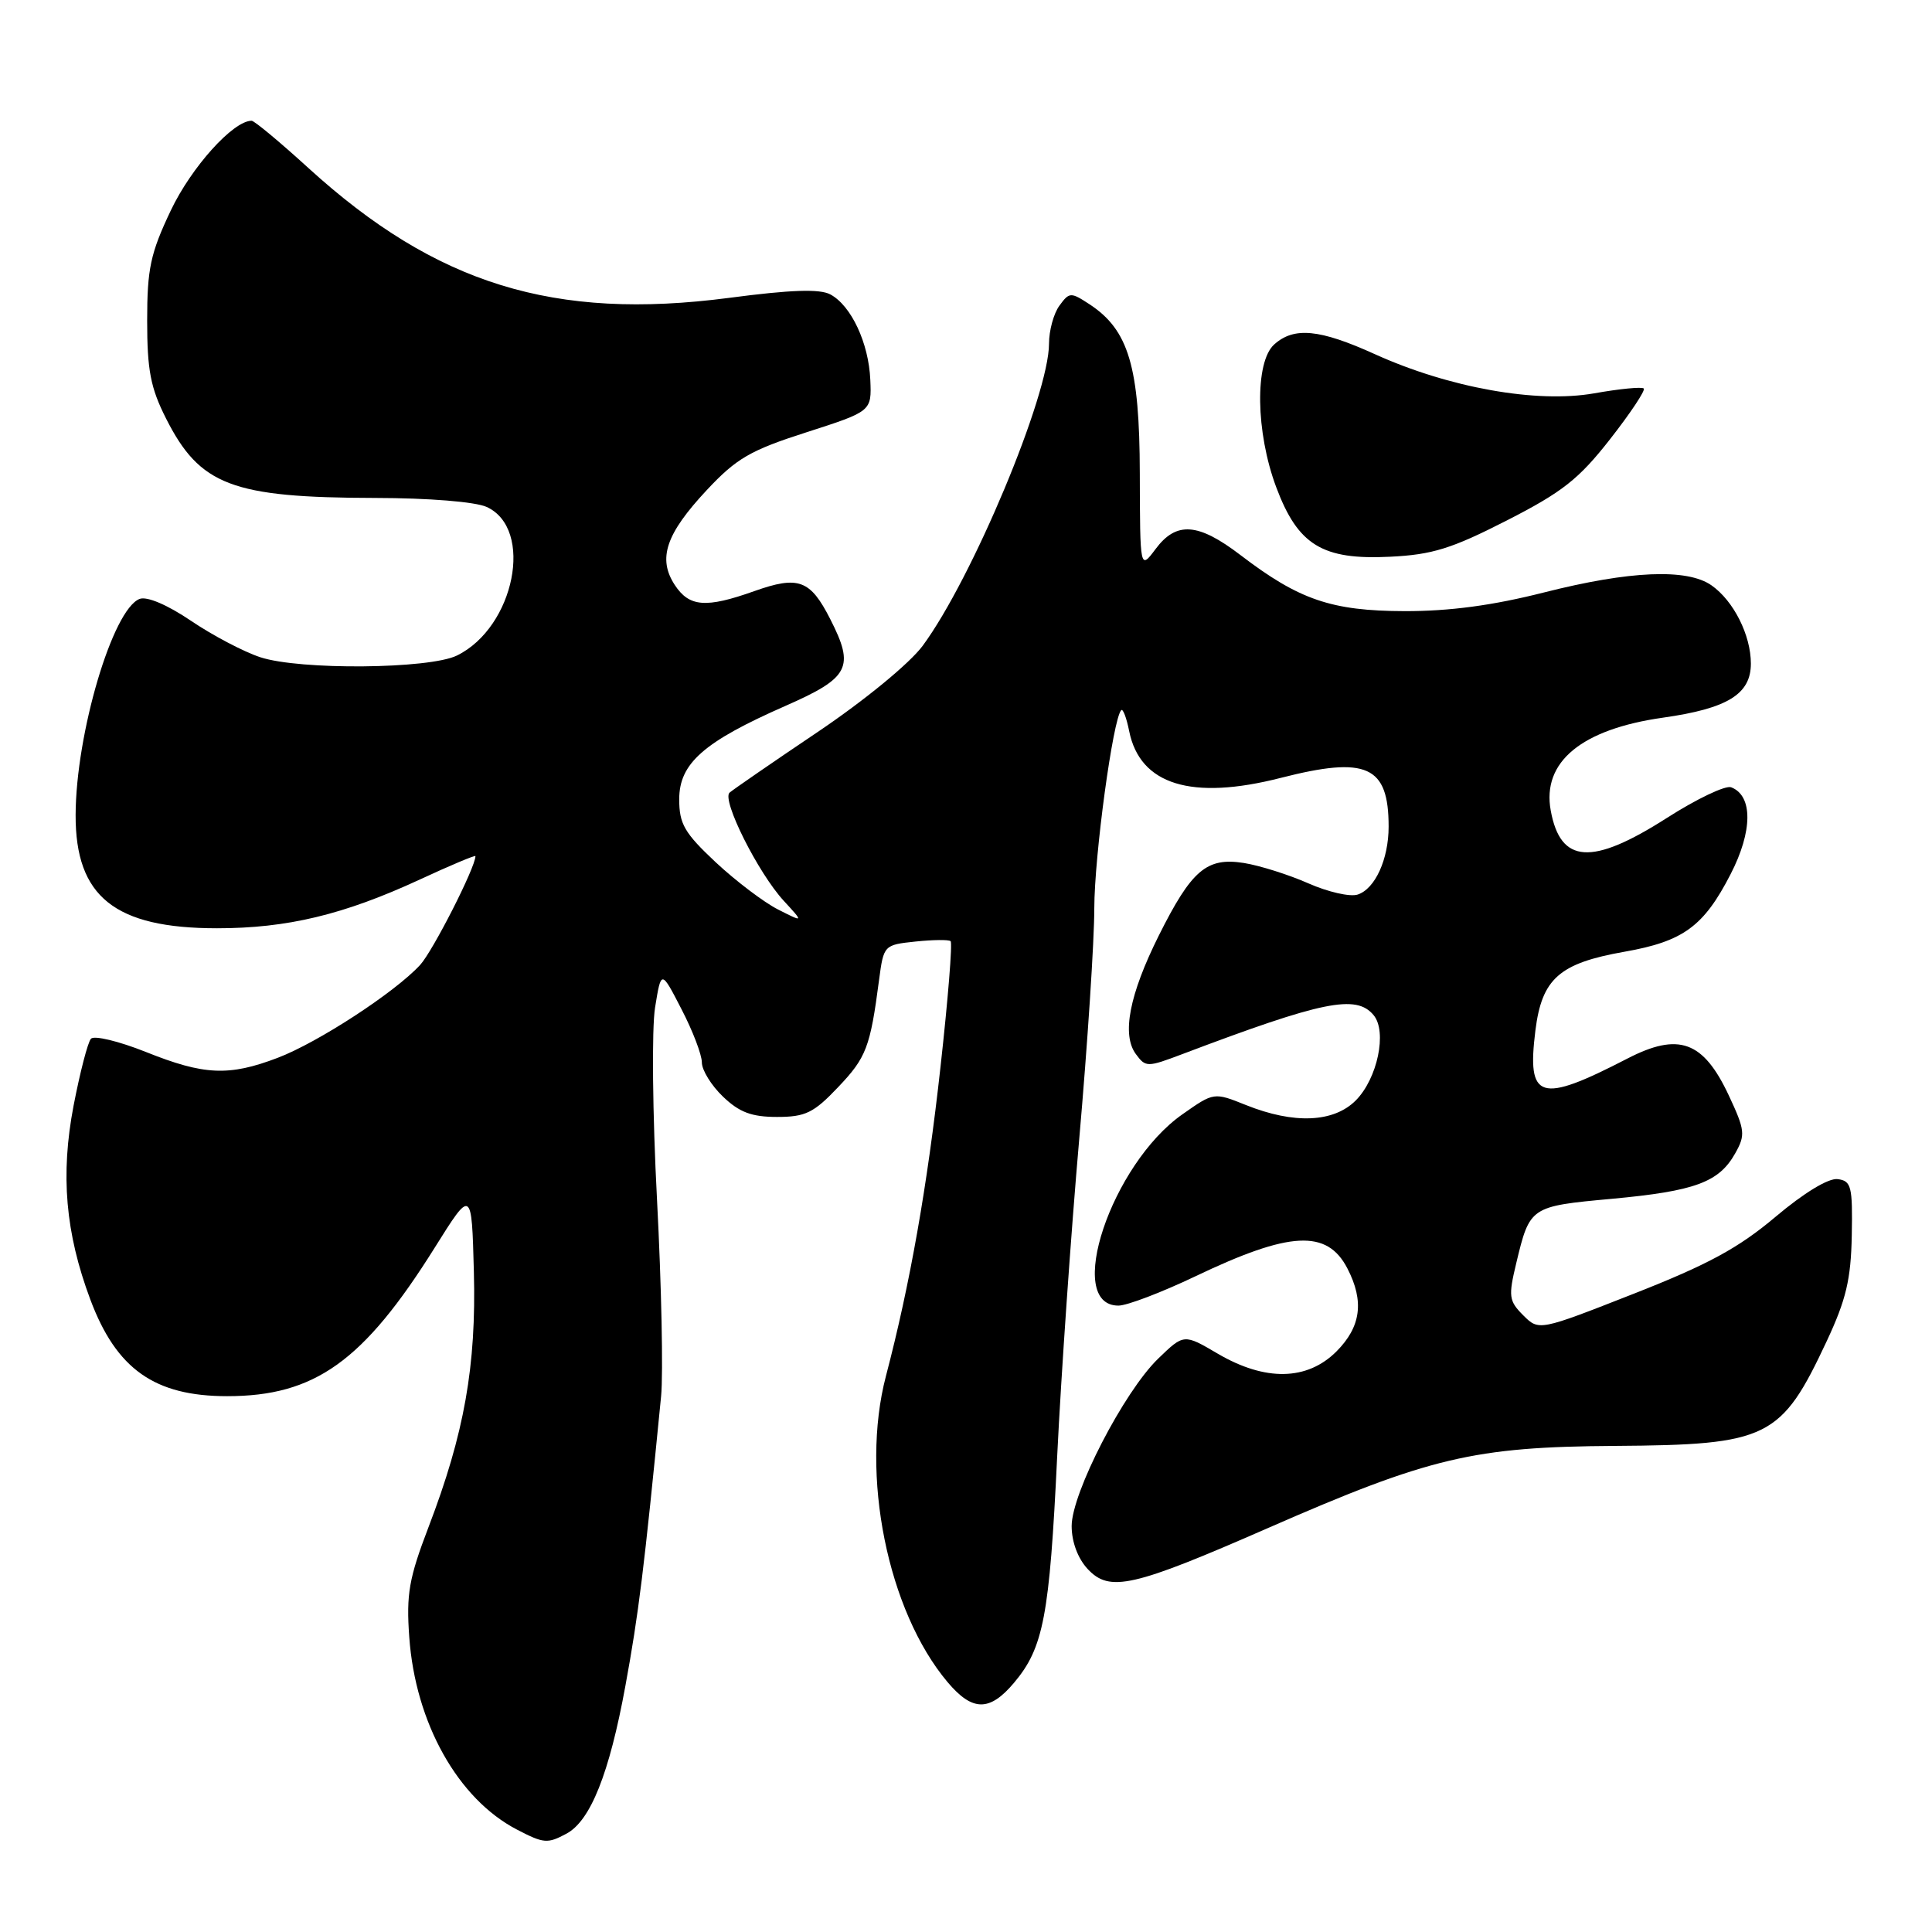 <?xml version="1.0" encoding="UTF-8" standalone="no"?>
<!DOCTYPE svg PUBLIC "-//W3C//DTD SVG 1.1//EN" "http://www.w3.org/Graphics/SVG/1.1/DTD/svg11.dtd" >
<svg xmlns="http://www.w3.org/2000/svg" xmlns:xlink="http://www.w3.org/1999/xlink" version="1.1" viewBox="0 0 256 256">
 <g >
 <path fill="currentColor"
d=" M 75.06 242.97 C 78.24 241.27 80.74 235.00 82.86 223.43 C 84.63 213.77 85.33 208.13 87.60 185.00 C 87.89 181.97 87.65 170.28 87.06 159.00 C 86.46 147.64 86.35 136.27 86.80 133.50 C 87.61 128.50 87.61 128.50 90.30 133.72 C 91.79 136.59 93.00 139.76 93.00 140.78 C 93.00 141.80 94.26 143.84 95.80 145.31 C 97.97 147.39 99.60 148.00 102.96 148.00 C 106.72 148.00 107.82 147.47 111.06 144.05 C 114.79 140.13 115.31 138.78 116.48 129.85 C 117.09 125.24 117.13 125.20 121.30 124.76 C 123.61 124.52 125.71 124.49 125.96 124.71 C 126.22 124.92 125.62 132.38 124.63 141.29 C 122.87 157.23 120.58 170.18 117.39 182.34 C 113.97 195.39 117.60 213.43 125.55 222.88 C 128.85 226.80 131.13 226.82 134.37 222.97 C 138.27 218.34 139.07 214.13 140.08 193.00 C 140.60 182.28 141.92 163.31 143.01 150.85 C 144.10 138.39 145.00 124.66 145.00 120.35 C 145.01 113.38 147.48 95.19 148.57 94.10 C 148.80 93.87 149.27 95.12 149.62 96.87 C 151.05 103.99 157.88 106.10 169.72 103.07 C 181.11 100.16 184.00 101.47 184.00 109.53 C 184.00 113.86 182.20 117.80 179.88 118.54 C 178.87 118.86 175.95 118.19 173.37 117.05 C 170.79 115.91 166.94 114.69 164.82 114.35 C 159.89 113.57 157.89 115.27 153.53 124.00 C 149.64 131.81 148.62 137.10 150.50 139.66 C 151.81 141.44 152.00 141.44 156.68 139.67 C 175.28 132.63 179.70 131.73 182.01 134.51 C 183.83 136.70 182.52 142.93 179.64 145.82 C 176.71 148.75 171.46 148.97 165.11 146.43 C 160.85 144.72 160.85 144.72 156.68 147.65 C 147.25 154.26 140.99 173.00 148.20 173.00 C 149.34 173.00 153.92 171.25 158.39 169.12 C 170.92 163.13 175.85 162.87 178.54 168.08 C 180.79 172.43 180.34 175.81 177.08 179.08 C 173.20 182.95 167.66 183.06 161.36 179.37 C 156.87 176.73 156.87 176.73 153.45 180.04 C 148.92 184.43 142.00 197.84 142.00 202.21 C 142.00 204.31 142.82 206.50 144.12 207.90 C 147.03 211.02 150.09 210.32 168.00 202.48 C 189.42 193.10 195.27 191.71 214.00 191.59 C 234.31 191.45 236.01 190.61 242.06 177.69 C 244.62 172.21 245.26 169.52 245.37 163.70 C 245.49 157.20 245.31 156.47 243.50 156.24 C 242.29 156.08 239.04 158.05 235.26 161.24 C 230.36 165.37 226.33 167.56 216.47 171.43 C 203.92 176.36 203.92 176.36 201.83 174.28 C 199.93 172.37 199.85 171.79 200.92 167.34 C 202.71 159.88 202.77 159.84 213.56 158.85 C 224.60 157.83 227.77 156.66 229.92 152.83 C 231.30 150.38 231.23 149.76 229.07 145.14 C 225.69 137.93 222.43 136.75 215.61 140.28 C 203.99 146.28 202.30 145.76 203.45 136.53 C 204.31 129.67 206.62 127.63 215.25 126.11 C 223.04 124.74 225.75 122.76 229.31 115.84 C 232.25 110.14 232.28 105.43 229.39 104.32 C 228.64 104.03 224.79 105.87 220.84 108.40 C 210.93 114.73 206.77 114.47 205.48 107.40 C 204.30 100.96 209.55 96.62 220.38 95.09 C 228.91 93.88 232.00 91.98 232.00 87.93 C 232.00 84.16 229.71 79.61 226.78 77.56 C 223.55 75.30 215.95 75.62 204.60 78.50 C 197.78 80.23 192.09 80.99 186.12 80.98 C 176.43 80.95 172.14 79.49 164.37 73.55 C 158.75 69.26 155.87 69.06 153.12 72.75 C 151.06 75.50 151.06 75.50 151.03 62.71 C 151.00 48.58 149.55 43.72 144.37 40.32 C 141.88 38.69 141.69 38.70 140.38 40.50 C 139.62 41.53 139.00 43.80 139.00 45.53 C 139.00 52.36 128.83 76.67 122.26 85.57 C 120.53 87.90 114.62 92.76 108.38 96.97 C 102.39 101.00 97.13 104.63 96.67 105.03 C 95.60 105.98 100.45 115.67 103.86 119.37 C 106.50 122.24 106.50 122.24 103.09 120.51 C 101.22 119.56 97.51 116.75 94.84 114.26 C 90.69 110.37 90.00 109.18 90.00 105.91 C 90.00 101.15 93.24 98.30 104.04 93.55 C 112.58 89.80 113.28 88.44 110.01 82.03 C 107.36 76.82 105.80 76.25 99.94 78.33 C 93.53 80.61 91.33 80.43 89.41 77.51 C 87.12 74.01 88.23 70.74 93.65 64.94 C 97.59 60.73 99.41 59.67 106.86 57.28 C 115.50 54.50 115.50 54.50 115.32 50.33 C 115.11 45.45 112.79 40.49 110.02 39.01 C 108.62 38.26 104.79 38.39 96.60 39.47 C 73.42 42.50 57.78 37.67 40.85 22.25 C 37.08 18.81 33.70 16.00 33.34 16.00 C 30.89 16.00 25.35 22.16 22.63 27.89 C 19.93 33.58 19.50 35.61 19.50 42.50 C 19.50 49.05 19.95 51.40 22.00 55.45 C 26.48 64.32 30.75 65.94 49.70 65.98 C 56.85 65.99 62.97 66.49 64.48 67.17 C 70.80 70.05 68.20 83.11 60.55 86.86 C 56.87 88.66 39.74 88.81 34.50 87.09 C 32.30 86.37 28.16 84.19 25.31 82.26 C 22.18 80.14 19.47 78.99 18.50 79.36 C 14.93 80.73 10.05 97.21 10.02 108.00 C 9.99 118.82 15.21 123.00 28.76 123.00 C 38.05 123.00 45.52 121.21 55.59 116.56 C 59.66 114.67 63.00 113.27 63.00 113.44 C 63.00 114.93 57.36 126.01 55.67 127.86 C 52.33 131.49 42.15 138.13 36.79 140.17 C 30.33 142.63 27.04 142.48 19.33 139.39 C 15.74 137.96 12.47 137.17 12.05 137.64 C 11.63 138.11 10.60 142.10 9.75 146.50 C 8.00 155.65 8.66 163.35 11.97 172.20 C 15.42 181.42 20.49 185.00 30.10 185.00 C 41.72 185.00 48.16 180.39 57.58 165.36 C 62.50 157.50 62.50 157.50 62.79 168.50 C 63.12 181.01 61.53 189.95 56.77 202.38 C 54.19 209.13 53.82 211.23 54.23 216.93 C 55.04 228.30 60.68 238.37 68.50 242.43 C 72.06 244.28 72.54 244.32 75.06 242.97 Z  M 199.65 68.97 C 207.01 65.21 209.19 63.50 213.33 58.21 C 216.04 54.75 218.05 51.72 217.81 51.48 C 217.57 51.23 214.60 51.52 211.23 52.12 C 203.62 53.46 192.01 51.38 182.20 46.94 C 174.84 43.60 171.46 43.28 168.83 45.65 C 166.25 47.99 166.38 57.27 169.10 64.54 C 171.98 72.24 175.22 74.22 184.20 73.77 C 189.78 73.50 192.35 72.70 199.65 68.97 Z "/>
</g>
</svg>